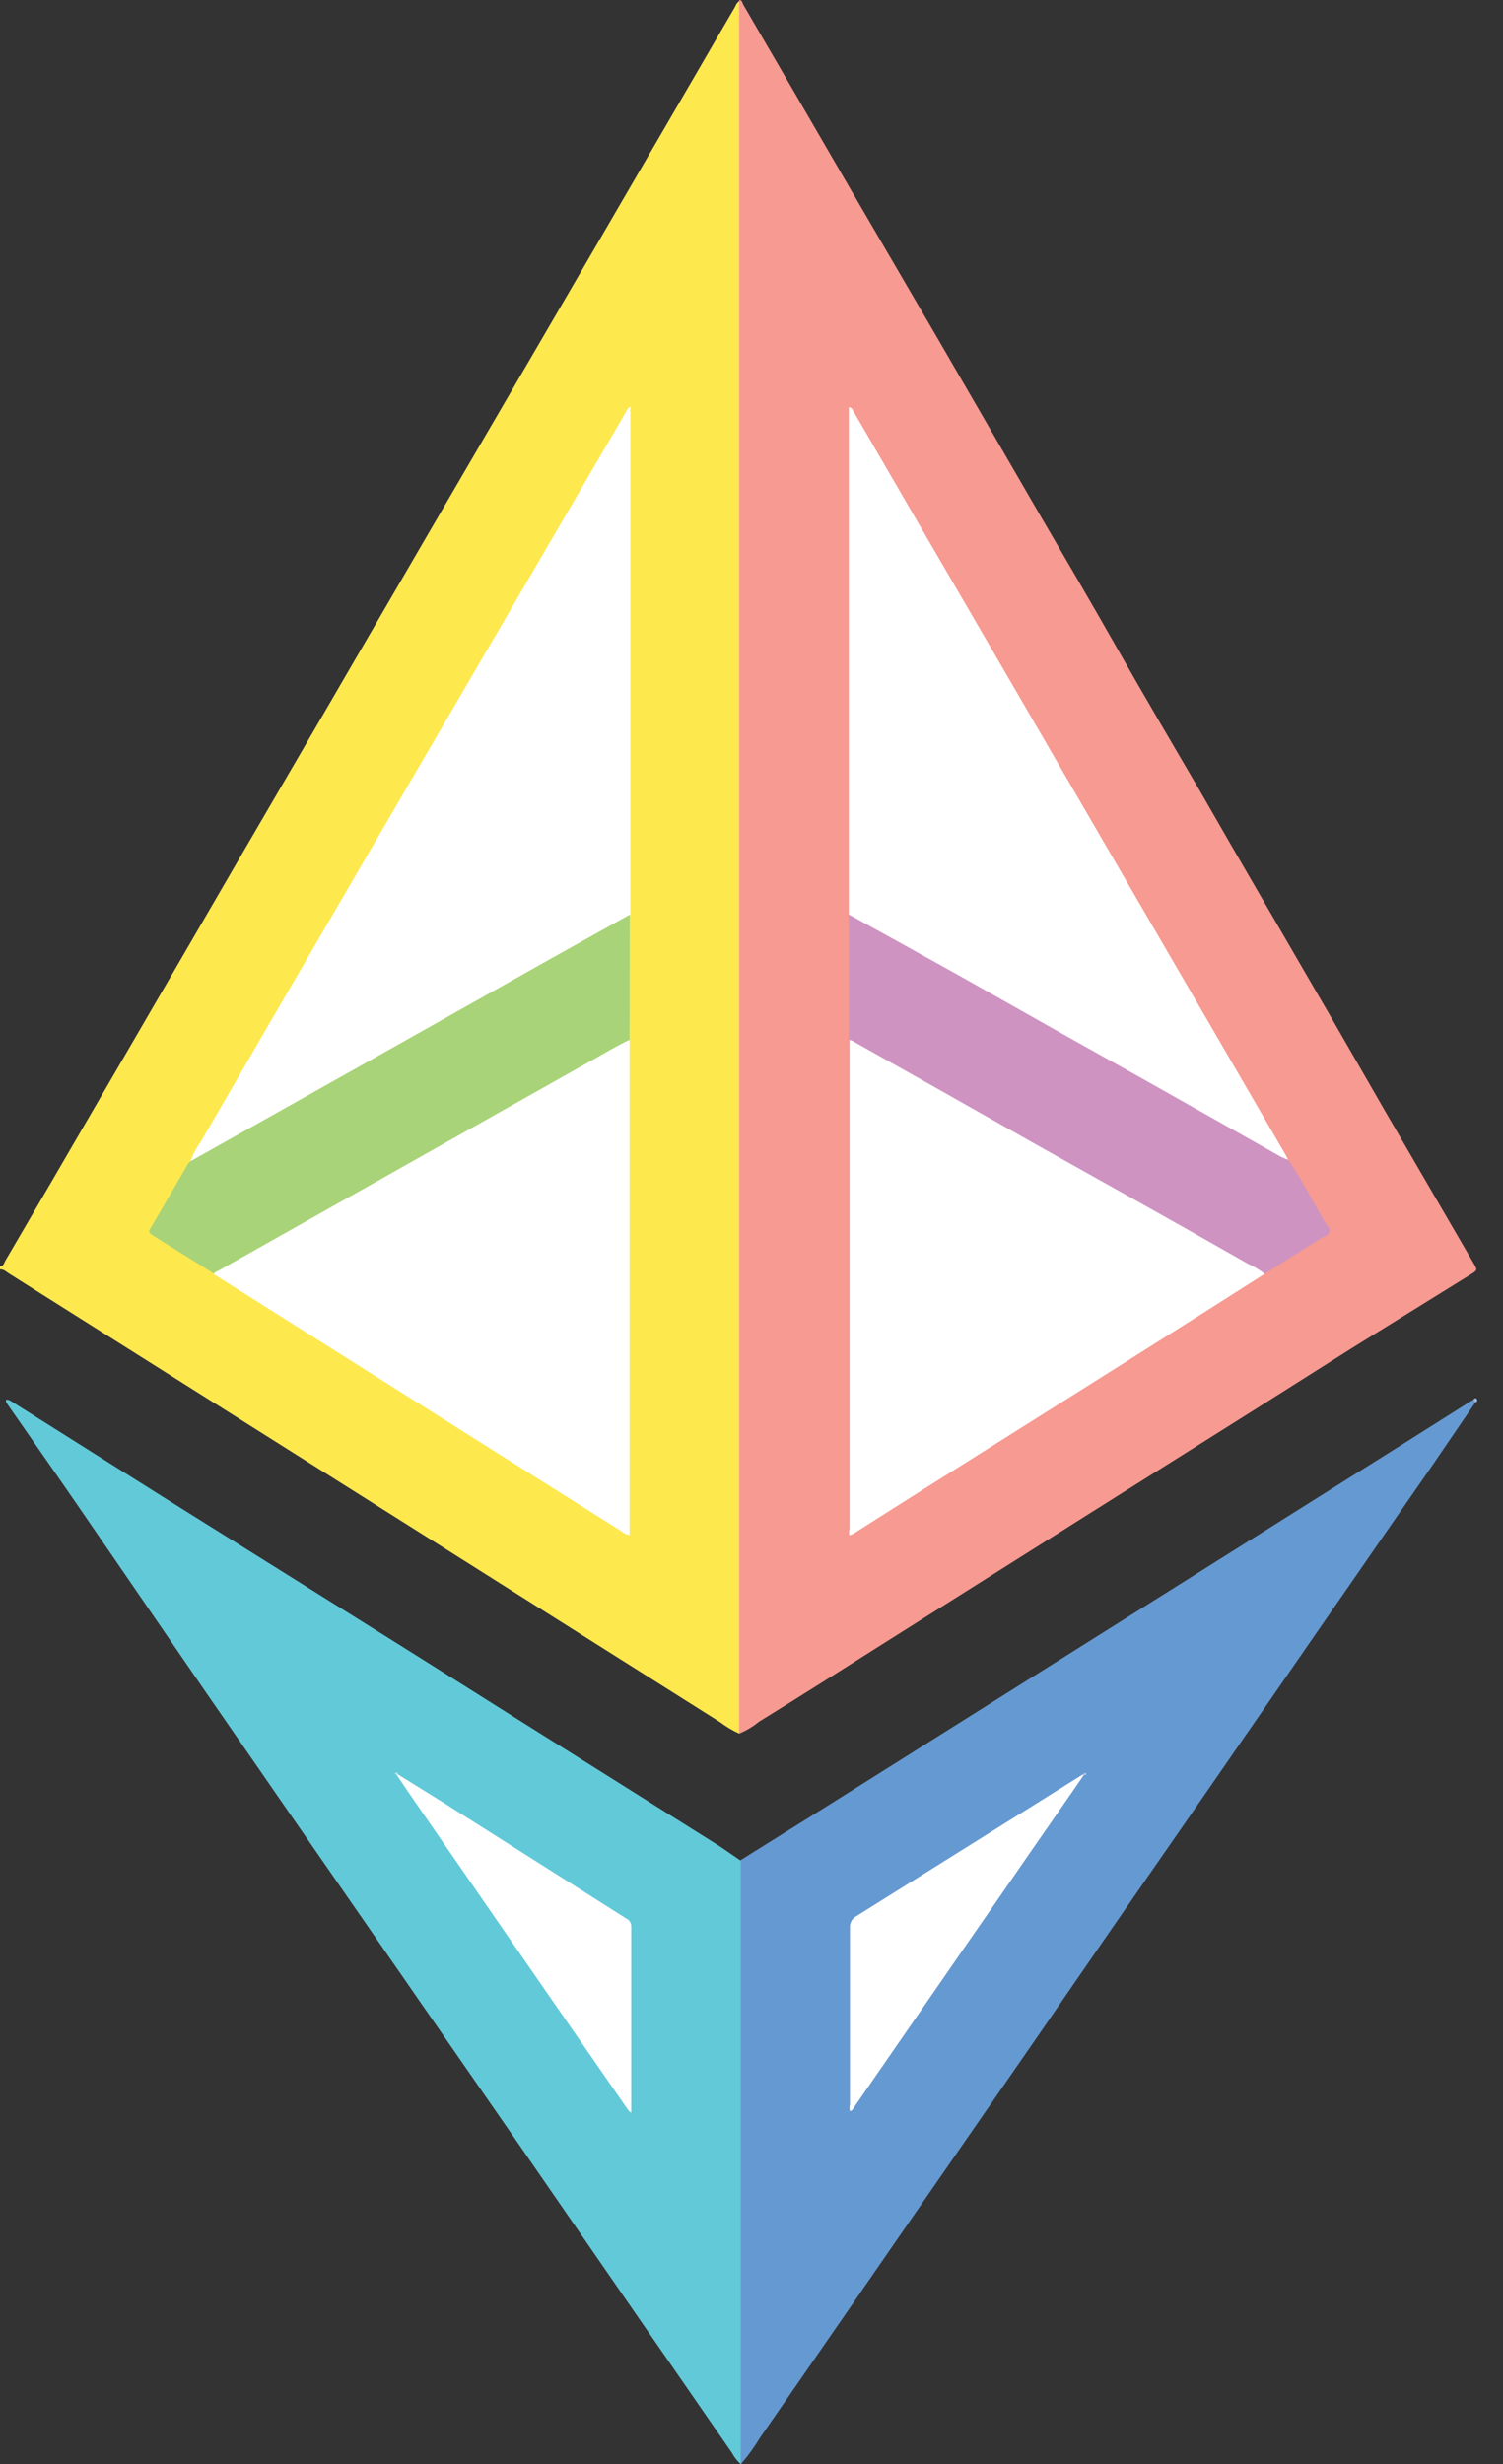 <svg width="36" height="59" viewBox="0 0 36 59" fill="none" xmlns="http://www.w3.org/2000/svg">
<rect x="0" y="0" width="36" height="59" fill="#333333" stroke="none"/>
<path d="M17.705 41.508C17.541 41.433 17.386 41.34 17.241 41.231L9.6 36.41L0.213 30.491C0.148 30.449 0.088 30.385 0 30.394V30.32C0.083 30.32 0.093 30.25 0.12 30.199L1.246 28.273L4.316 22.993C5.301 21.295 6.289 19.597 7.28 17.899C8.206 16.306 9.133 14.713 10.059 13.12L13.3 7.563C14.449 5.59 15.596 3.618 16.741 1.649C17.029 1.153 17.316 0.658 17.607 0.162C17.627 0.104 17.665 0.054 17.714 0.019C17.755 0.094 17.774 0.179 17.77 0.264V41.078C17.799 41.224 17.776 41.377 17.705 41.508Z" fill="#FDE84E"/>
<path d="M17.705 41.508V0C17.779 0 17.783 0.079 17.811 0.125C18.663 1.585 19.512 3.046 20.358 4.506L22.488 8.155L24.929 12.365C25.55 13.43 26.175 14.495 26.782 15.565C27.388 16.635 28.064 17.779 28.708 18.881C29.239 19.807 29.775 20.733 30.315 21.66L31.843 24.29L33.177 26.606L34.715 29.25L35.289 30.236C35.391 30.408 35.395 30.412 35.219 30.519L32.38 32.279L30 33.784L26.082 36.248L21.127 39.373C20.145 39.994 19.163 40.619 18.177 41.226C18.035 41.343 17.875 41.438 17.705 41.508Z" fill="#F69A92"/>
<path d="M35.34 33.575L34.293 35.108C33.779 35.845 33.27 36.586 32.76 37.322L28.375 43.662C27.22 45.323 26.07 46.987 24.925 48.654L22.238 52.535C20.895 54.48 19.552 56.422 18.209 58.361C18.073 58.586 17.918 58.8 17.746 59C17.698 58.906 17.675 58.8 17.681 58.694C17.681 54.063 17.681 49.432 17.681 44.801C17.673 44.755 17.673 44.708 17.684 44.663C17.694 44.617 17.714 44.574 17.742 44.537L19.677 43.328L24.42 40.346L27.699 38.285L33.659 34.539L35.201 33.566L35.298 33.511C35.335 33.52 35.349 33.538 35.34 33.575Z" fill="#6599D1"/>
<path d="M17.742 44.551C17.742 44.616 17.742 44.676 17.742 44.736V58.815C17.742 58.875 17.742 58.935 17.742 59C17.655 58.922 17.583 58.829 17.529 58.727L15.306 55.513L12.309 51.173L9.915 47.719L6.919 43.393L4.863 40.42L1.876 36.067C1.306 35.238 0.727 34.414 0.153 33.585C0.146 33.573 0.143 33.561 0.143 33.547C0.143 33.535 0.146 33.522 0.153 33.511C0.204 33.511 0.241 33.534 0.278 33.557L4.006 35.905L9.188 39.147C10.235 39.8 11.277 40.462 12.323 41.119L17.228 44.199L17.742 44.551Z" fill="#62C9D8"/>
<path d="M35.34 33.575L35.298 33.524C35.296 33.517 35.296 33.509 35.298 33.501C35.298 33.501 35.349 33.45 35.372 33.501C35.395 33.552 35.372 33.557 35.349 33.575C35.326 33.594 35.349 33.566 35.34 33.575Z" fill="#9DBAE2"/>
<path d="M4.562 27.81C4.62 27.645 4.701 27.489 4.803 27.347C6.09 25.127 7.379 22.91 8.67 20.696L12.838 13.555L15 9.85C15.018 9.801 15.052 9.76 15.098 9.735V21.738C15.098 21.794 15.098 21.849 15.098 21.905C14.977 22.029 14.832 22.125 14.671 22.188L11.189 24.151C9.749 24.957 8.313 25.772 6.868 26.578C6.169 26.971 5.479 27.37 4.766 27.759C4.691 27.782 4.654 27.842 4.562 27.81Z" fill="white"/>
<path d="M15.079 24.897C15.079 24.962 15.079 25.022 15.079 25.082V36.752C15.004 36.744 14.934 36.711 14.88 36.66L11.791 34.715L5.182 30.547L5.117 30.505C5.117 30.408 5.215 30.384 5.28 30.352C5.988 29.945 6.701 29.546 7.414 29.143L10.226 27.564C11.281 26.971 12.336 26.377 13.389 25.781L14.741 25.026C14.843 24.962 14.945 24.869 15.079 24.897Z" fill="white"/>
<path d="M15.079 24.897C14.759 25.045 14.463 25.23 14.153 25.401L9.799 27.851L5.229 30.426C5.188 30.44 5.151 30.464 5.122 30.496C4.659 30.199 4.168 29.903 3.696 29.602C3.547 29.509 3.547 29.495 3.631 29.361C3.909 28.898 4.191 28.398 4.474 27.916C4.491 27.871 4.521 27.832 4.562 27.805L8.688 25.489L13.231 22.933L15.084 21.9L15.079 24.897Z" fill="#A9D378"/>
<path d="M20.33 21.896C20.33 21.826 20.33 21.762 20.33 21.692V9.753C20.4 9.753 20.409 9.79 20.428 9.823L21.928 12.407L23.276 14.722L24.813 17.367L26.406 20.108L27.944 22.753L29.291 25.068L30.783 27.634C30.815 27.685 30.838 27.745 30.866 27.796C30.773 27.842 30.699 27.796 30.625 27.74L25.531 24.86L20.516 22.039C20.442 21.993 20.367 21.97 20.33 21.896Z" fill="white"/>
<path d="M30.292 30.5L28.953 31.352L26.666 32.797L22.081 35.683L20.539 36.66C20.481 36.704 20.417 36.738 20.349 36.762C20.331 36.714 20.331 36.661 20.349 36.613V25.064C20.349 25.008 20.349 24.952 20.349 24.897C20.428 24.841 20.493 24.897 20.553 24.934C21.849 25.675 23.151 26.402 24.452 27.134C25.892 27.944 27.328 28.759 28.773 29.565L30.185 30.361C30.223 30.394 30.292 30.426 30.292 30.5Z" fill="white"/>
<path d="M30.292 30.5C30.171 30.406 30.038 30.327 29.898 30.264C28.941 29.718 27.979 29.174 27.013 28.634L24.813 27.402L22.299 25.98L20.469 24.952C20.428 24.922 20.381 24.903 20.33 24.897C20.33 24.832 20.33 24.762 20.33 24.698C20.33 23.83 20.33 22.964 20.33 22.099C20.33 22.03 20.33 21.961 20.33 21.896L21.382 22.475L23.049 23.401L25.313 24.679L27.24 25.758L29.426 26.99L30.69 27.703C30.746 27.731 30.806 27.749 30.861 27.773C31.172 28.236 31.445 28.764 31.732 29.264C31.774 29.338 31.88 29.403 31.834 29.505C31.788 29.607 31.704 29.607 31.63 29.653L30.292 30.5Z" fill="#CE93C1"/>
<path d="M25.957 42.504C25.531 43.122 25.104 43.739 24.674 44.356C24.137 45.139 23.591 45.922 23.049 46.705L20.46 50.451C20.432 50.488 20.419 50.539 20.358 50.548C20.345 50.495 20.345 50.439 20.358 50.386C20.358 48.978 20.358 47.571 20.358 46.163C20.353 46.103 20.366 46.043 20.396 45.991C20.426 45.939 20.471 45.897 20.525 45.871L24.693 43.264L25.943 42.481C25.95 42.487 25.955 42.495 25.957 42.504Z" fill="white"/>
<path d="M25.957 42.504H25.906L25.957 42.467C25.957 42.467 26.003 42.43 26.017 42.467C26.031 42.504 26.003 42.495 25.957 42.504Z" fill="#B4C9E8"/>
<path d="M9.554 42.499L10.614 43.157L15 45.936C15.038 45.953 15.07 45.982 15.092 46.019C15.114 46.055 15.123 46.097 15.12 46.139C15.12 47.598 15.12 49.052 15.12 50.511C15.12 50.511 15.12 50.562 15.12 50.581C15.12 50.599 15.051 50.534 15.032 50.502L12.828 47.32L9.795 42.93L9.503 42.499C9.51 42.493 9.519 42.489 9.528 42.489C9.538 42.489 9.547 42.493 9.554 42.499Z" fill="white"/>
<path d="M9.554 42.499H9.503C9.48 42.499 9.438 42.467 9.475 42.444C9.512 42.421 9.531 42.467 9.554 42.499Z" fill="#BAE4EB"/>
</svg>
